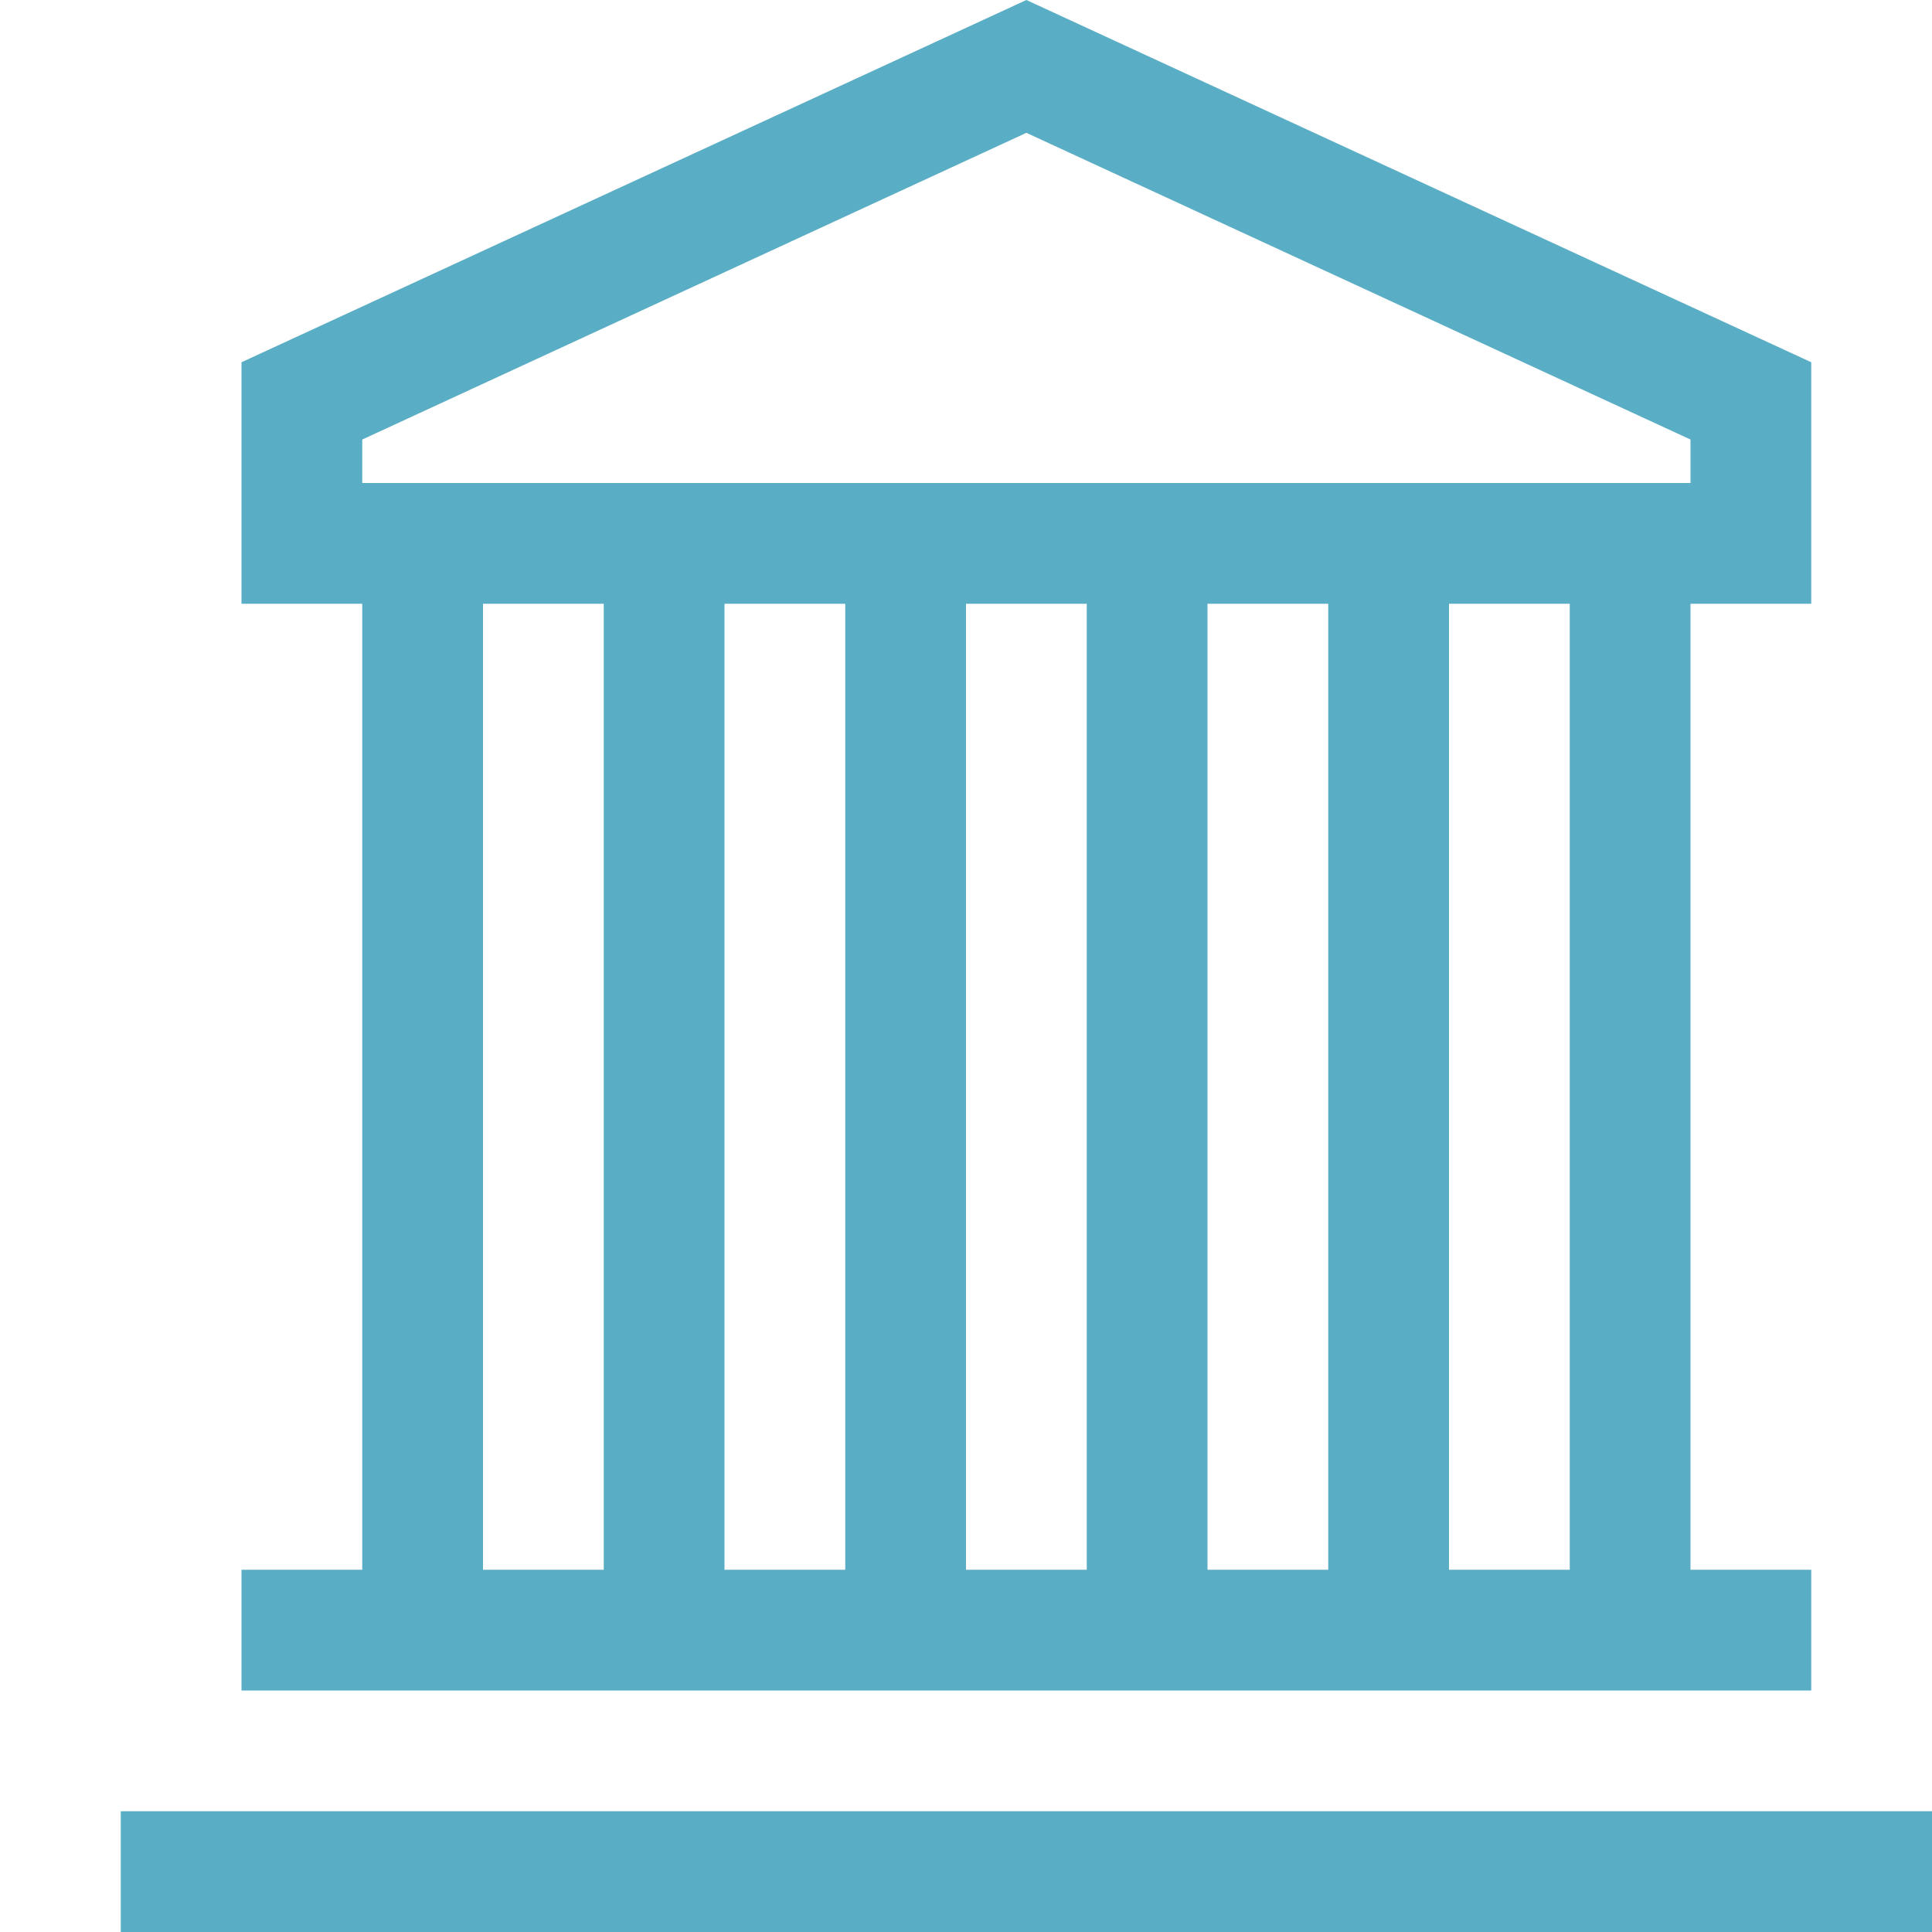 <svg xmlns="http://www.w3.org/2000/svg" width="16" height="16" fill="none" viewBox="0 0 16 16"><path fill="#59ADC4" d="M16 15V16H1V15H16ZM15 14H2V13H3V5H2V3L8.5 0L15 3V5H14V13H15V14ZM3 4H14V3.64L8.5 1.1L3 3.64V4ZM5 5H4V13H5V5ZM7 5H6V13H7V5ZM9 5H8V13H9V5ZM11 5H10V13H11V5ZM13 5H12V13H13V5Z"/></svg>